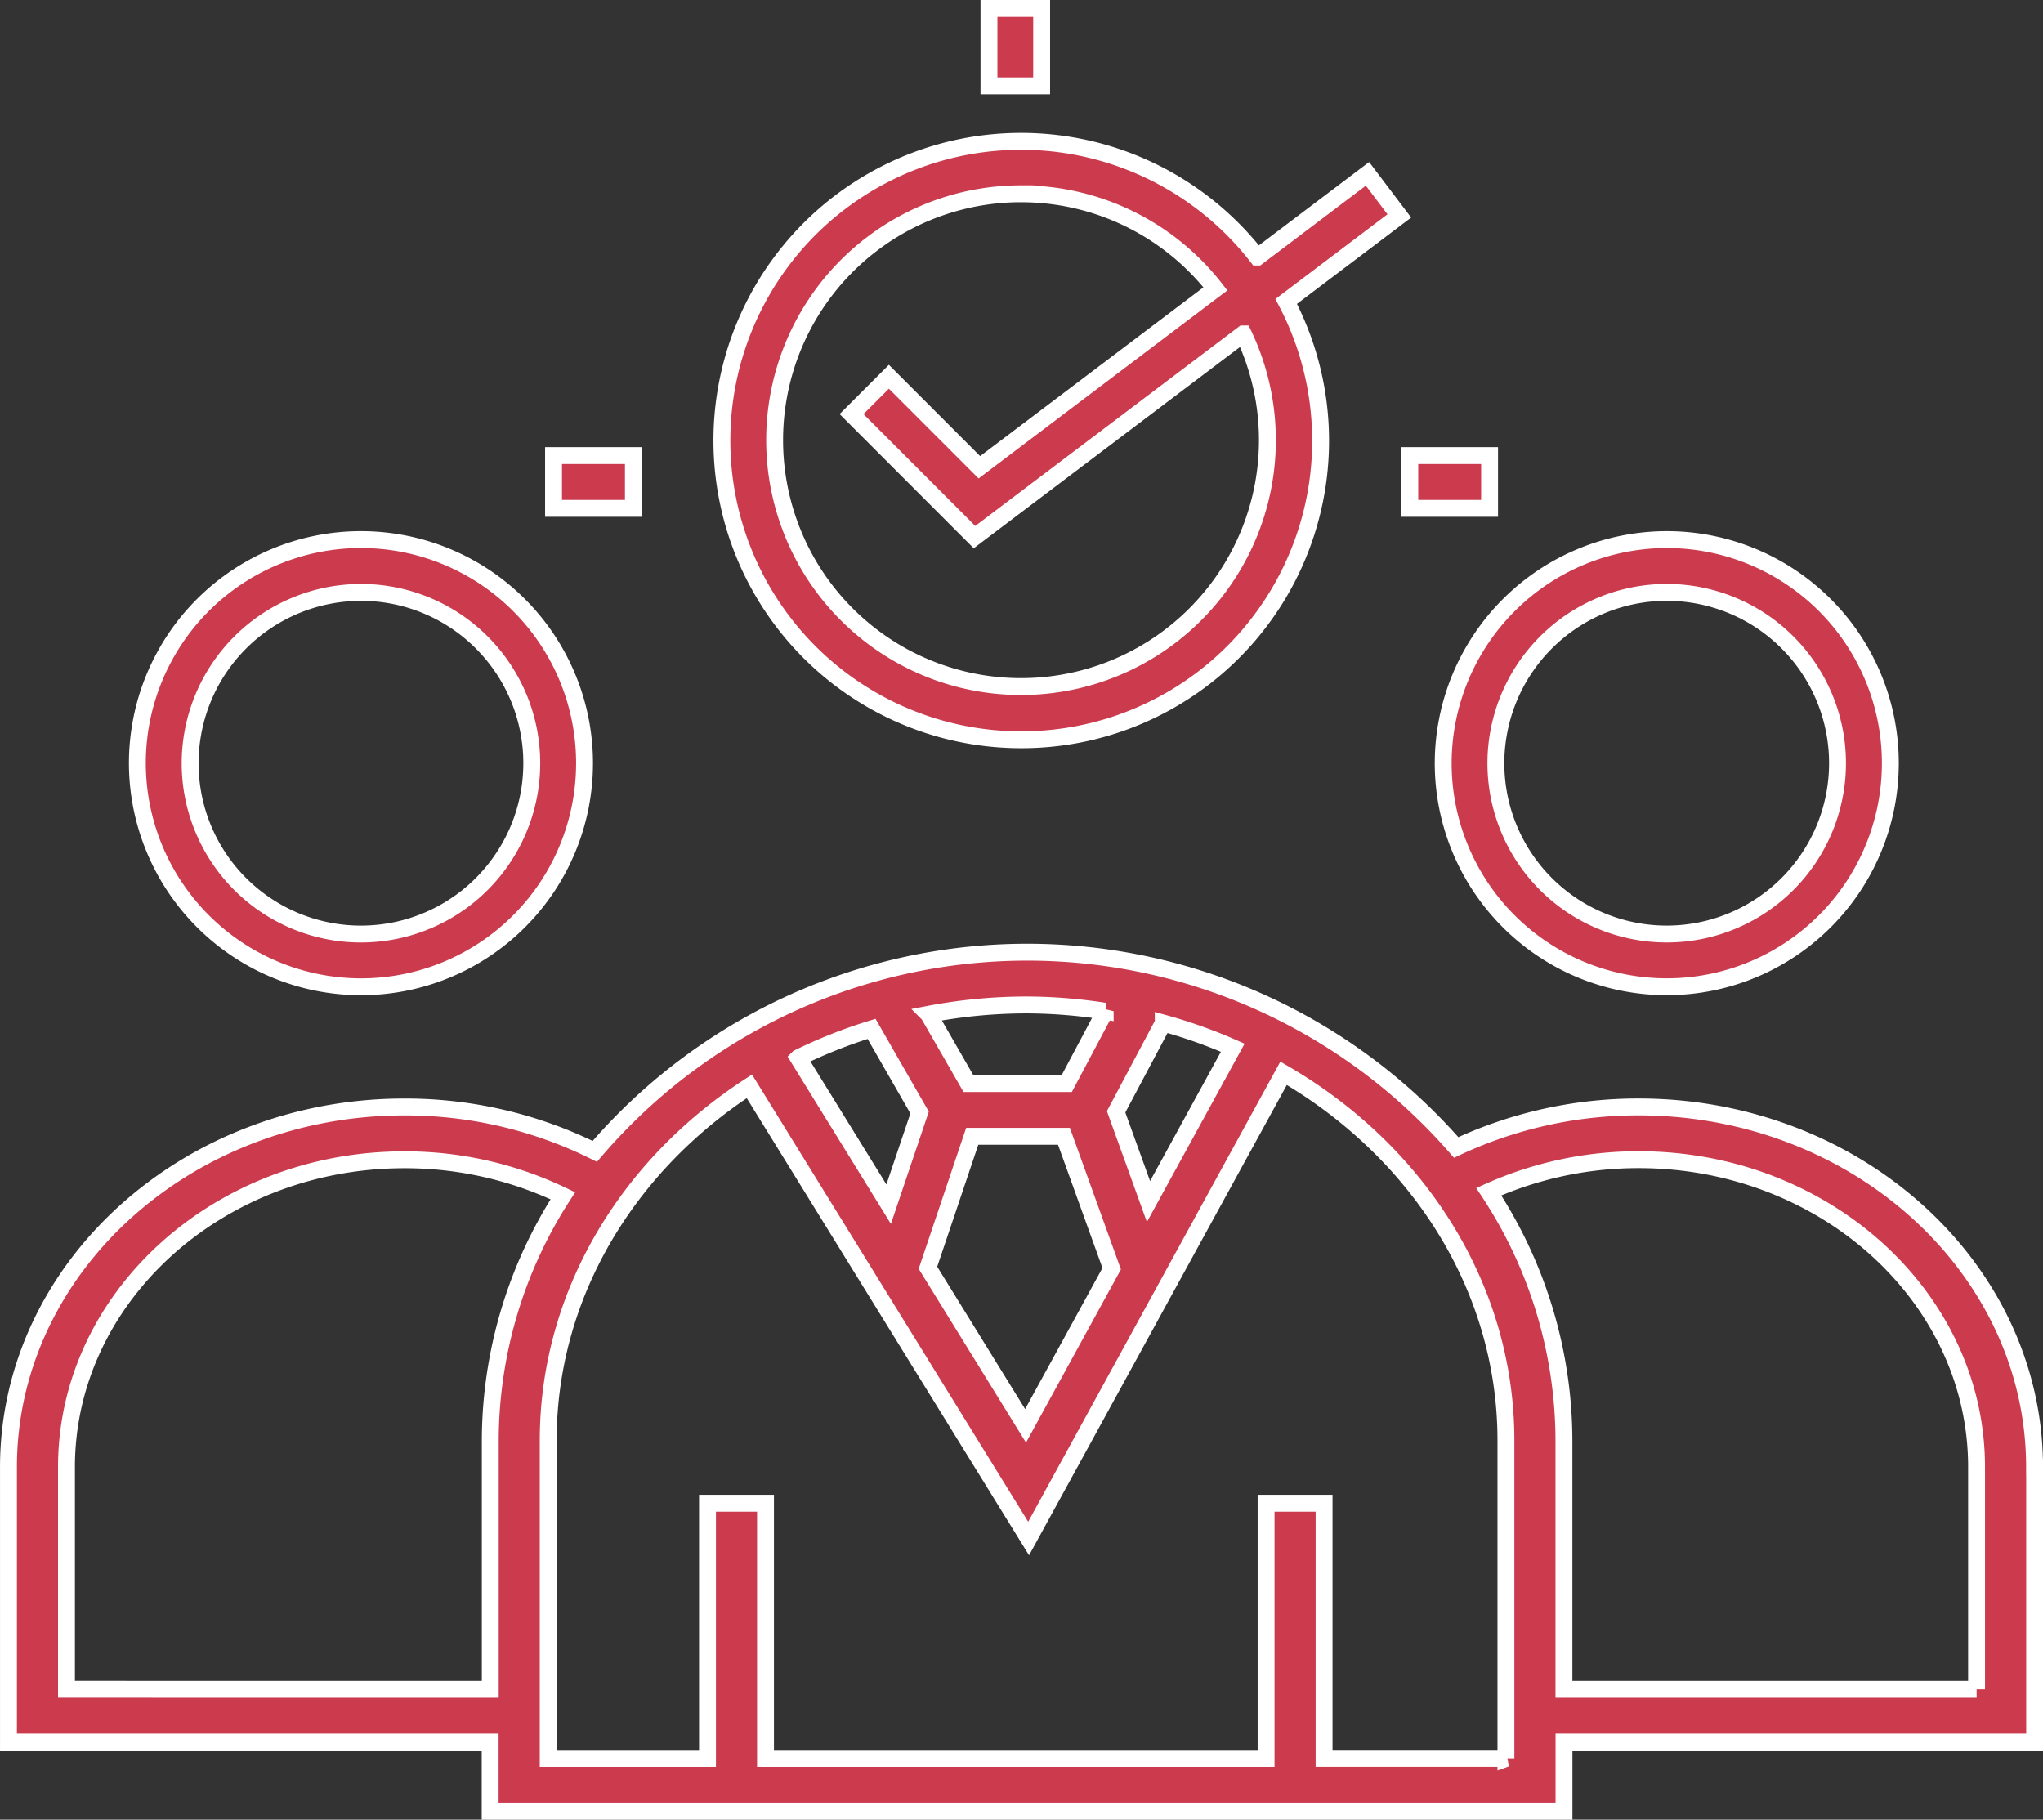 <svg xmlns="http://www.w3.org/2000/svg" width="121" height="107.766" viewBox="0 0 121 107.766">
  <rect x="0" y="0" width="121" height="107.766" fill="#333333" stroke="none"/>
  <g id="noun-recruitment-1349790" transform="translate(-102.732 -33.094)">
    <path id="Path_1676" data-name="Path 1676" d="M284.581,104.227a17.709,17.709,0,0,0,15.691-25.958l6.7-5.065-1.885-2.493-6.52,4.929a17.72,17.72,0,1,0-13.986,28.587Zm0-32.334a14.572,14.572,0,0,1,11.5,5.63L282.1,88.091l-5.359-5.362-2.211,2.21,7.282,7.287,15.921-12.035a14.593,14.593,0,1,1-13.151-8.3Z" transform="translate(-121.363 -27.322)" fill="#cc3a4d" stroke="#fff" stroke-width="1"/>
    <path id="Path_1677" data-name="Path 1677" d="M150.681,184.085a13.242,13.242,0,1,0-13.241-13.243A13.255,13.255,0,0,0,150.681,184.085Zm0-23.357a10.117,10.117,0,1,1-10.116,10.116A10.126,10.126,0,0,1,150.681,160.729Z" transform="translate(-26.572 -92.55)" fill="#cc3a4d" stroke="#fff" stroke-width="1"/>
    <path id="Path_1678" data-name="Path 1678" d="M435.38,170.841A13.241,13.241,0,1,0,448.621,157.6a13.257,13.257,0,0,0-13.241,13.241Zm13.241-10.115A10.117,10.117,0,1,1,438.5,170.842,10.127,10.127,0,0,1,448.621,160.726Z" transform="translate(-247.172 -92.549)" fill="#cc3a4d" stroke="#fff" stroke-width="1"/>
    <path id="Path_1679" data-name="Path 1679" d="M223.232,271.288c0-11.761-10.517-21.33-23.446-21.33a25.331,25.331,0,0,0-10.809,2.4,33.695,33.695,0,0,0-51.017.231,25.222,25.222,0,0,0-11.281-2.629c-12.929,0-23.446,9.568-23.446,21.33v16.287h28.529v4.091h63.6v-4.091h27.874V271.288Zm-66.036-21-1.832,5.428-5.35-8.665a29.733,29.733,0,0,1,4.338-1.716Zm3.118,1.408h5.432l2.827,7.841-5.1,9.308-5.782-9.363Zm10.439,3.864-1.917-5.315,2.791-5.255a29.908,29.908,0,0,1,4.118,1.46Zm-2.565-11.272-2.275,4.284h-5.826l-2.358-4.1a31.042,31.042,0,0,1,5.833-.554,30.727,30.727,0,0,1,4.626.374Zm-61.519,40.16V271.288c0-10.038,8.977-18.2,20.011-18.2a21.551,21.551,0,0,1,9.389,2.13,26.786,26.786,0,0,0-4.3,14.506V284.45Zm85.256,4.091H181.153V273.427h-3.435v15.114H148.07V273.427h-3.435v15.114H135.2V269.719c0-8.648,4.716-16.3,11.915-20.982l16.539,26.781,15.1-27.553c7.9,4.585,13.169,12.611,13.169,21.752V288.54ZM219.8,284.45H195.359V269.719a26.828,26.828,0,0,0-4.453-14.742,21.628,21.628,0,0,1,8.88-1.895c11.034,0,20.011,8.166,20.011,18.2V284.45Z" transform="translate(0 -151.307)" fill="#cc3a4d" stroke="#fff" stroke-width="1"/>
    <path id="Path_1683" data-name="Path 1683" d="M339.28,33.594H342.4v4.584H339.28Z" transform="translate(-177.975)" fill="#cc3a4d" stroke="#fff" stroke-width="1"/>
    <path id="Path_1684" data-name="Path 1684" d="M234.27,141.2H239v3.125H234.27Z" transform="translate(-98.754 -81.124)" fill="#cc3a4d" stroke="#fff" stroke-width="1"/>
    <path id="Path_1685" data-name="Path 1685" d="M440.11,141.2h4.726v3.125H440.11Z" transform="translate(-253.881 -81.124)" fill="#cc3a4d" stroke="#fff" stroke-width="1"/>
  </g>
</svg>

